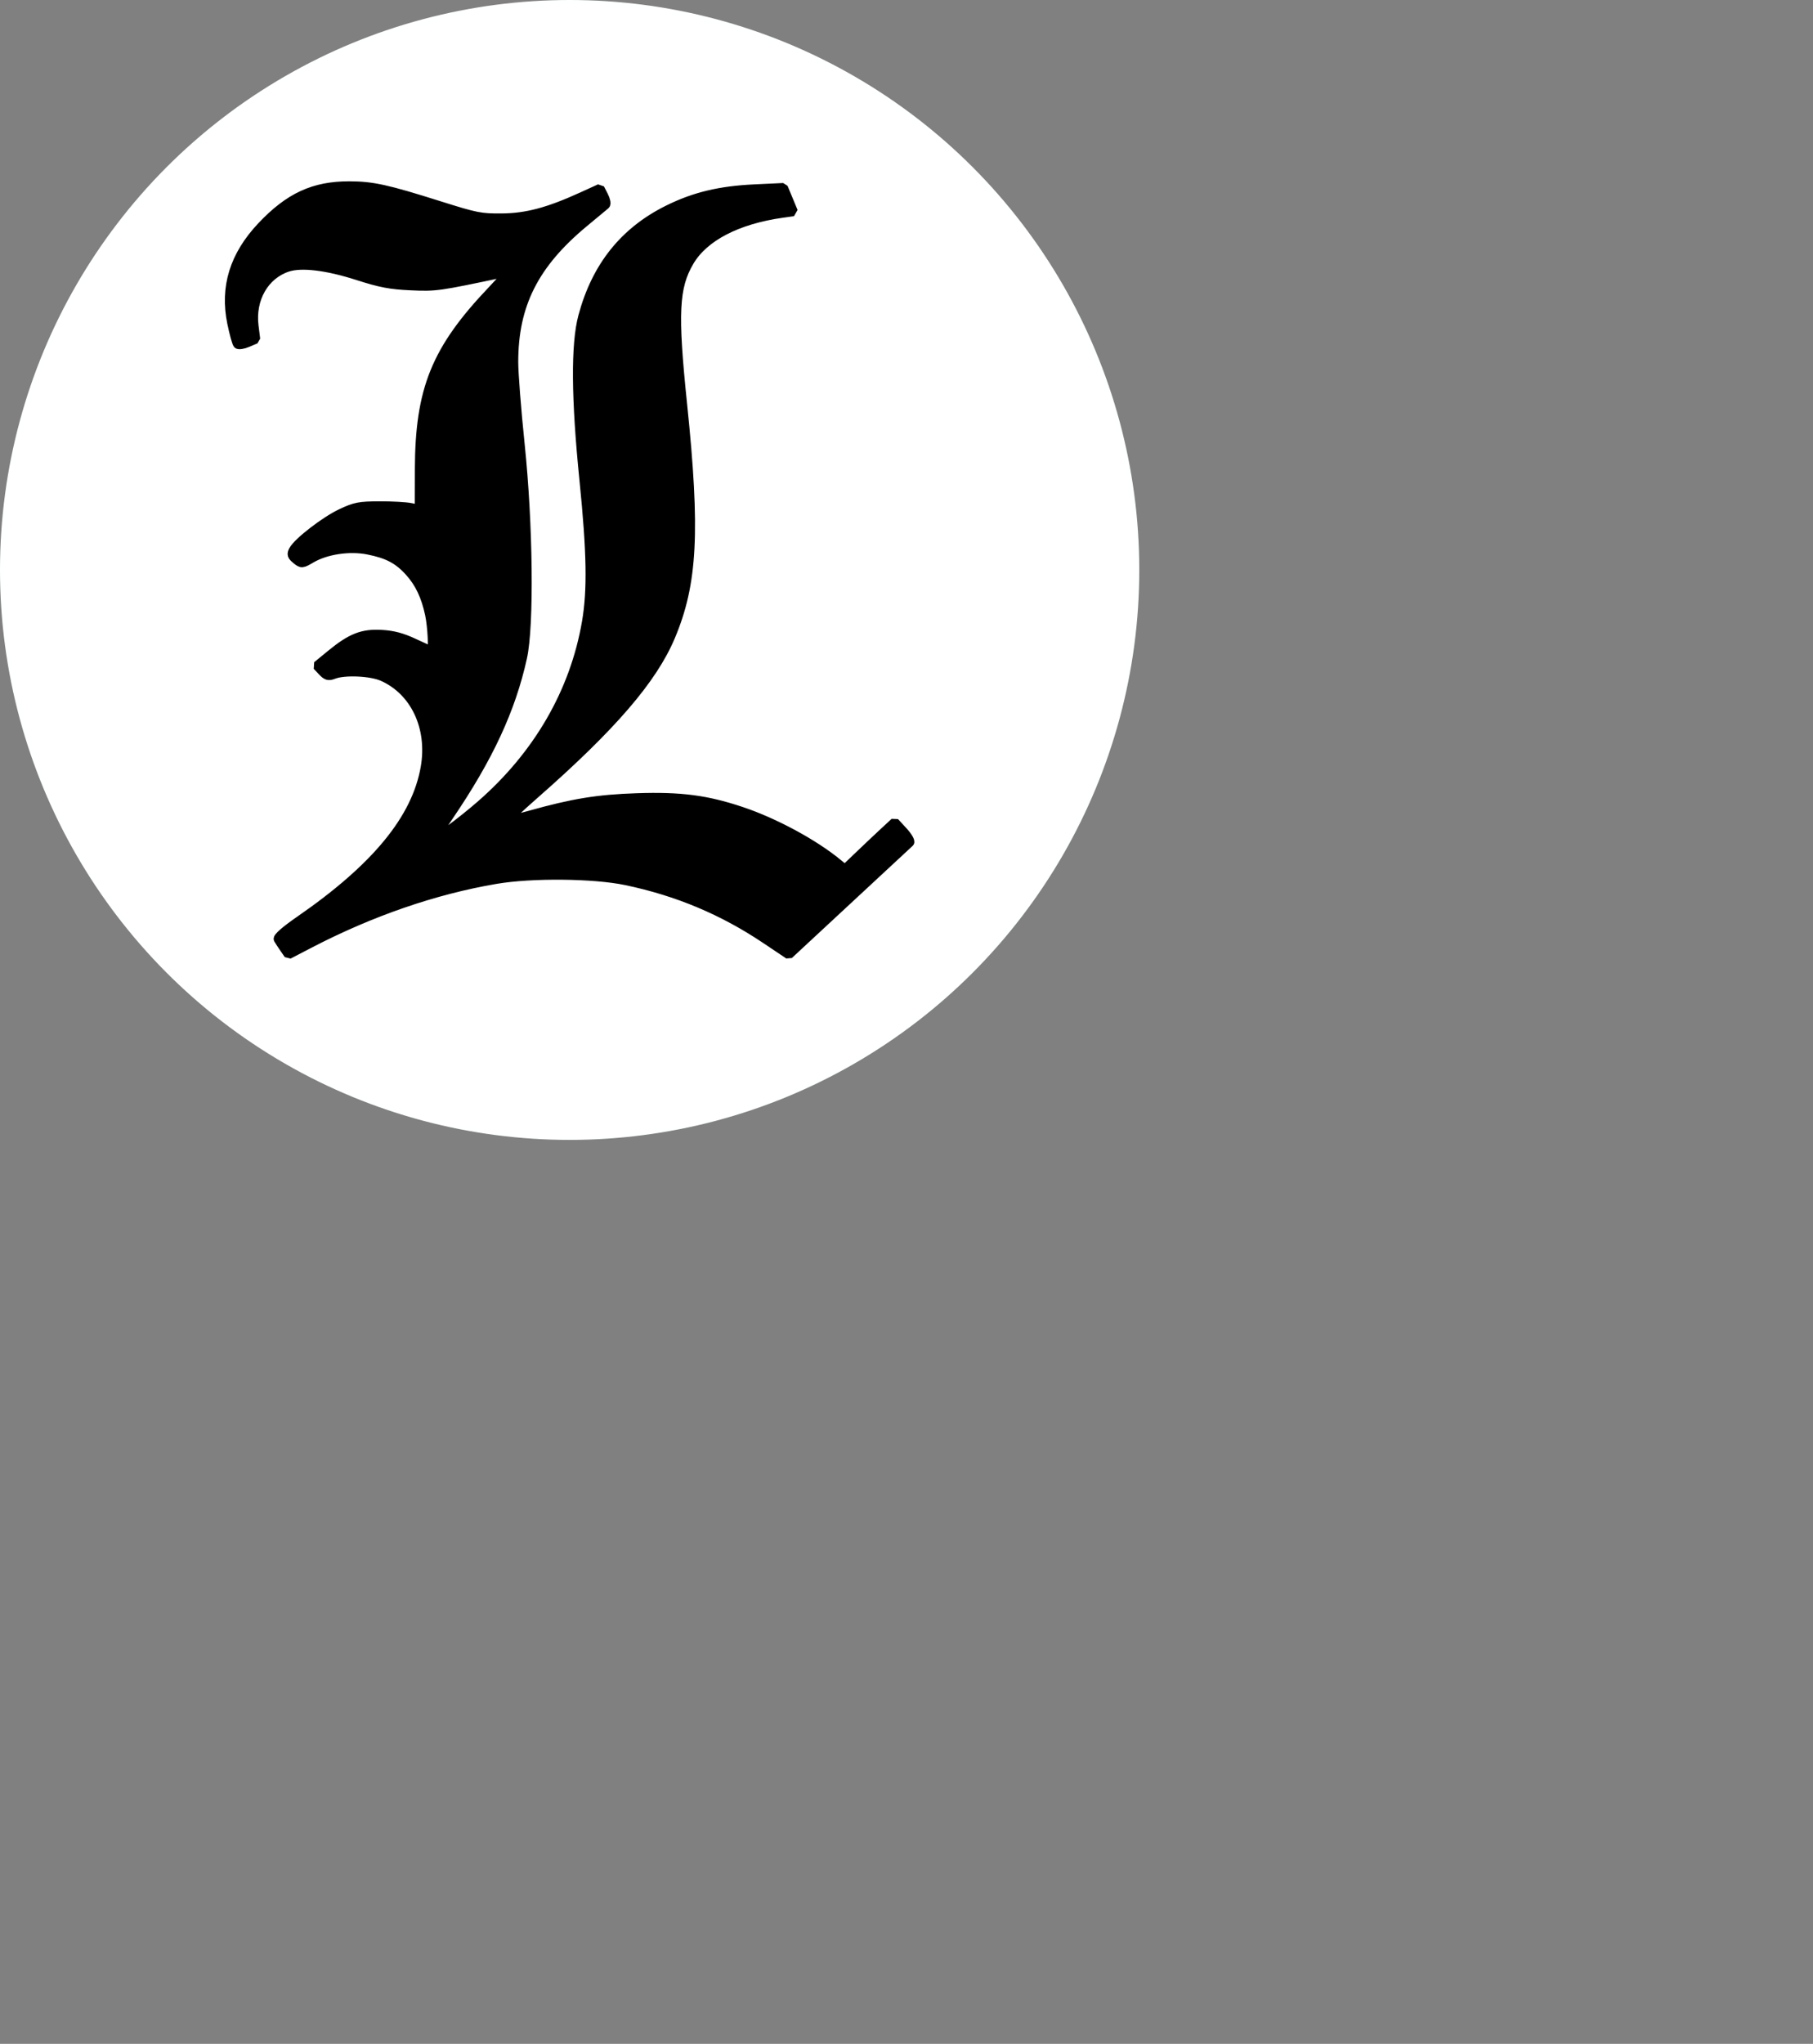 <?xml version="1.0" encoding="UTF-8" standalone="no"?>
<!-- Created with Inkscape (http://www.inkscape.org/) -->

<svg
   width="954.813"
   height="1075.796"
   id="svg2160"
   sodipodi:version="0.32"
   inkscape:version="1.3.2 (091e20e, 2023-11-25, custom)"
   sodipodi:docname="logo_white.svg"
   inkscape:output_extension="org.inkscape.output.svg.inkscape"
   version="1.1"
   xmlns:inkscape="http://www.inkscape.org/namespaces/inkscape"
   xmlns:sodipodi="http://sodipodi.sourceforge.net/DTD/sodipodi-0.dtd"
   xmlns="http://www.w3.org/2000/svg"
   xmlns:svg="http://www.w3.org/2000/svg"
   xmlns:rdf="http://www.w3.org/1999/02/22-rdf-syntax-ns#"
   xmlns:cc="http://creativecommons.org/ns#"
   xmlns:dc="http://purl.org/dc/elements/1.1/">
  <rect width="100%" height="100%" fill="#808080" stroke="none"/>
  <defs
     id="defs2162" />
  <sodipodi:namedview
     id="base"
     pagecolor="#ffffff"
     bordercolor="#666666"
     borderopacity="1.0"
     inkscape:pageopacity="0.0"
     inkscape:pageshadow="2"
     inkscape:zoom="0.6"
     inkscape:cx="352.5"
     inkscape:cy="204.16667"
     inkscape:current-layer="layer1"
     inkscape:document-units="px"
     inkscape:window-width="1920"
     inkscape:window-height="1013"
     inkscape:window-x="-9"
     inkscape:window-y="-9"
     showgrid="false"
     fit-margin-top="0"
     fit-margin-left="0"
     fit-margin-right="0"
     fit-margin-bottom="0"
     inkscape:window-maximized="1"
     inkscape:showpageshadow="0"
     inkscape:pagecheckerboard="1"
     inkscape:deskcolor="#505050" />
  <g
     id="layer1"
     inkscape:label="Layer 1"
     inkscape:groupmode="layer"
     transform="translate(-329.244,-53.217)">
    <ellipse
       style="opacity:1;fill:#ffffff;stroke:#feffff;stroke-width:2.123;stroke-linecap:square;paint-order:stroke fill markers;fill-opacity:1"
       id="path2"
       cx="629.244"
       cy="353.217"
       rx="298.939"
       ry="298.939"
       inkscape:export-filename="logo.png"
       inkscape:export-xdpi="7.6799998"
       inkscape:export-ydpi="7.6799998" />
    <path
       style="opacity:1;fill:#000000;stroke:#000000;stroke-width:4.767;stroke-linejoin:bevel;fill-opacity:1"
       d="m 478.911,552.361 c -1.257,-1.818 -2.666,-3.969 -3.132,-4.779 -0.527,-0.915 3.808,-4.69 11.457,-9.976 40.167,-27.76 61.259,-53.481 65.948,-80.42 3.655,-21.001 -5.405,-40.271 -22.489,-47.832 -6.131,-2.713 -19.973,-3.336 -25.655,-1.154 -2.805,1.077 -3.759,0.818 -6.077,-1.651 l -2.75,-2.929 7.338,-6.008 c 10.662,-8.73 16.58,-11.045 26.735,-10.457 6.042,0.35 10.732,1.605 16.998,4.549 4.759,2.236 8.873,4.065 9.142,4.065 1.044,0 0.417,-12.827 -0.936,-19.141 -2.078,-9.696 -5.34,-16.551 -10.695,-22.482 -5.835,-6.461 -11.429,-9.399 -21.783,-11.437 -9.755,-1.92 -22.021,-0.09 -29.79,4.444 -4.961,2.895 -5.114,2.907 -7.954,0.606 -2.388,-1.934 -2.656,-2.796 -1.526,-4.907 2.353,-4.398 16.688,-15.457 25.257,-19.484 7.309,-3.435 9.492,-3.856 20.175,-3.889 6.589,-0.02 13.98,0.391 16.426,0.913 l 4.447,0.95 0.069,-21.136 c 0.138,-42.081 8.651,-63.03 38.263,-94.148 7.701,-8.093 8.917,-9.876 6.366,-9.336 -34.886,7.386 -35.903,7.529 -49.178,6.928 -10.729,-0.486 -15.991,-1.484 -27.741,-5.264 -16.436,-5.287 -29.835,-6.906 -37.156,-4.489 -12.211,4.032 -19.421,16.672 -17.641,30.926 l 0.866,6.936 -4.243,1.802 c -2.334,0.991 -4.692,1.365 -5.241,0.832 -0.548,-0.533 -1.947,-5.565 -3.108,-11.182 -3.892,-18.832 1.255,-35.502 15.688,-50.809 14.507,-15.386 27.517,-21.4 46.219,-21.366 12.21,0.022 19.798,1.69 47.489,10.439 19.243,6.08 21.706,6.566 32.785,6.473 13.141,-0.11 24.551,-3.148 42.411,-11.291 l 9.296,-4.239 1.995,3.86 c 1.097,2.123 1.521,4.256 0.942,4.739 -0.579,0.484 -5.704,4.739 -11.388,9.457 -26.168,21.717 -36.952,43.108 -36.952,73.299 0,5.972 1.52,25.441 3.377,43.263 4.383,42.061 4.983,95.318 1.264,112.224 -6.003,27.292 -17.841,52.772 -38.875,83.673 -4.058,5.961 -7.377,11.248 -7.377,11.75 0,1.458 13.636,-8.552 24.301,-17.839 30.08,-26.195 49.326,-59.464 55.626,-96.156 2.886,-16.807 2.536,-36.763 -1.311,-74.819 -4.344,-42.972 -4.55,-71.45 -0.622,-86.096 7.048,-26.286 21.832,-44.774 44.95,-56.212 13.849,-6.852 27.207,-10.059 45.47,-10.916 l 15.207,-0.714 2.64,6.356 2.64,6.356 -5.868,0.825 c -23.771,3.34 -41.291,12.457 -48.898,25.444 -7.907,13.499 -8.563,27.105 -3.61,74.91 6.944,67.022 5.544,94.364 -6.269,122.42 -9.476,22.507 -31.011,47.493 -71.655,83.139 -8.173,7.168 -14.624,13.269 -14.335,13.558 0.289,0.289 5.557,-0.885 11.708,-2.61 22.913,-6.424 35.818,-8.525 56.577,-9.213 23.051,-0.763 36.65,1.01 55.059,7.181 17.455,5.851 38.211,17.066 50.744,27.418 l 3.664,3.027 7.684,-7.353 c 4.226,-4.044 10.132,-9.617 13.123,-12.385 l 5.439,-5.032 4.463,4.854 c 2.455,2.67 3.979,5.301 3.388,5.847 -0.591,0.546 -15.153,14.059 -32.359,30.028 l -31.283,29.035 -12.22,-8.191 c -22.516,-15.092 -46.424,-25.116 -73.377,-30.765 -17.123,-3.589 -49.65,-3.912 -68.668,-0.682 -32.314,5.488 -65.806,17.032 -98.145,33.829 l -11.044,5.736 z"
       id="path1" />
  </g>
</svg>
